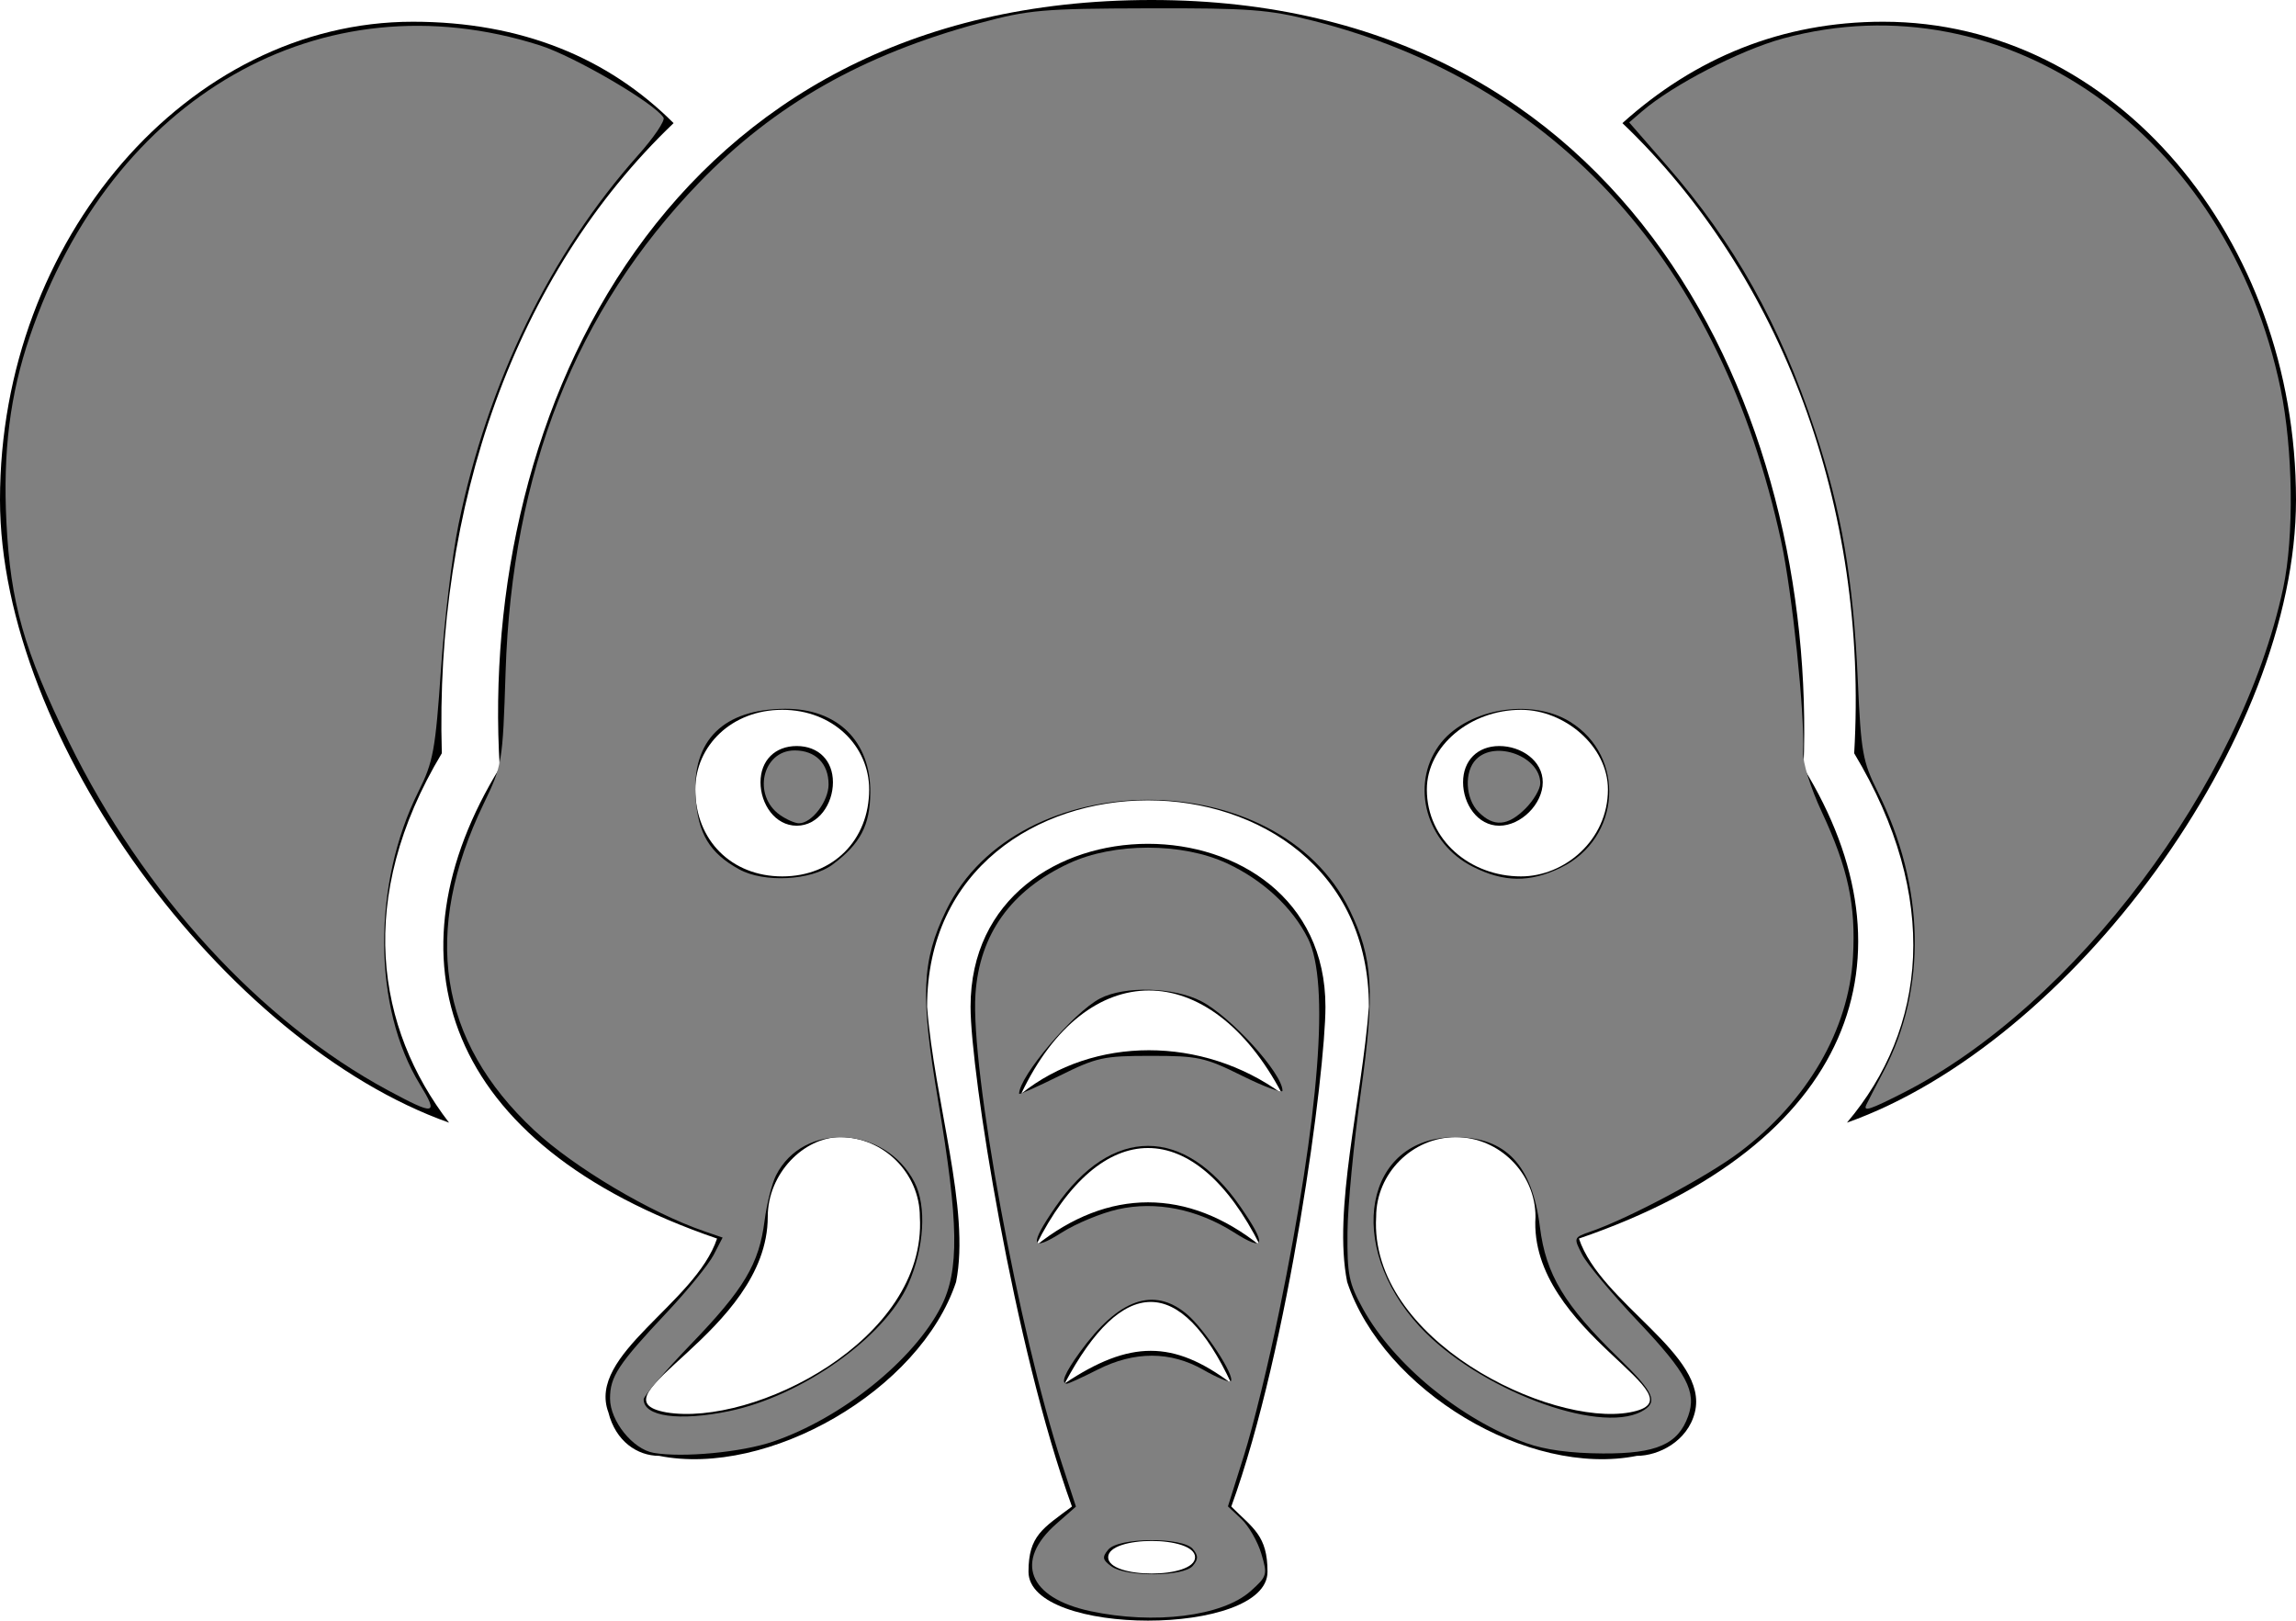 <?xml version="1.0" encoding="UTF-8" standalone="no"?>
<svg
   xmlns:dc="http://purl.org/dc/elements/1.1/"
   xmlns:cc="http://creativecommons.org/ns#"
   xmlns:rdf="http://www.w3.org/1999/02/22-rdf-syntax-ns#"
   xmlns:svg="http://www.w3.org/2000/svg"
   xmlns="http://www.w3.org/2000/svg"
   xmlns:sodipodi="http://sodipodi.sourceforge.net/DTD/sodipodi-0.dtd"
   xmlns:inkscape="http://www.inkscape.org/namespaces/inkscape"
   inkscape:version="1.0 (4035a4fb49, 2020-05-01)"
   height="223.75"
   width="317"
   sodipodi:docname="elefante_gris.svg"
   id="svg70"
   clip-rule="evenodd"
   fill-rule="evenodd"
   y="0px"
   x="0px"
   viewBox="0 0 317 223.75"
   style="image-rendering:optimizeQuality;shape-rendering:geometricPrecision;text-rendering:geometricPrecision"
   version="1.1"
   xml:space="preserve"><sodipodi:namedview
     inkscape:current-layer="svg70"
     inkscape:window-maximized="1"
     inkscape:window-y="-8"
     inkscape:window-x="-8"
     inkscape:cy="125.5545"
     inkscape:cx="12.262221"
     inkscape:zoom="1.2924925"
     showgrid="false"
     id="namedview72"
     inkscape:window-height="705"
     inkscape:window-width="1366"
     inkscape:pageshadow="2"
     inkscape:pageopacity="0"
     guidetolerance="10"
     gridtolerance="10"
     objecttolerance="10"
     borderopacity="1"
     bordercolor="#666666"
     pagecolor="#ffffff" /><defs
     id="defs60"><style
       id="style58"
       type="text/css">
   
    .fil0 {fill:black}
   
  </style></defs><g
     transform="translate(-8,-55)"
     id="g64"><path
       id="path62"
       d="M 70,210 C 39,199 8,157 8,124 8,88 34,58 65,58 c 15,0 27,5 36,14 -22,21 -33,53 -32,87 -12,20 -9,38 1,51 z m 48,-52 c 3,0 5,2 5,5 0,3 -2,6 -5,6 -3,0 -5,-3 -5,-6 0,-3 2,-5 5,-5 z m 97,0 c -3,0 -5,2 -5,5 0,3 2,6 5,6 3,0 6,-3 6,-6 0,-3 -3,-5 -6,-5 z M 167,55 c -67,0 -93,57 -90,106 -16,26 -8,52 30,65 -3,9 -18,16 -15,24 1,4 4,6 7,6 15,3 36,-9 41,-24 2,-10 -3,-25 -4,-38 0,-38 61,-38 61,0 -1,13 -5,28 -3,38 5,15 25,27 40,24 3,0 7,-2 8,-6 2,-8 -13,-15 -16,-24 38,-13 47,-39 31,-65 2,-49 -24,-106 -90,-106 z m -43,157 c 6,0 11,5 11,11 1,17 -23,29 -35,27 -11,-2 14,-11 14,-27 0,-6 5,-11 10,-11 z m 85,0 c -6,0 -11,5 -11,11 -1,17 24,29 35,27 11,-2 -14,-11 -13,-27 0,-6 -5,-11 -11,-11 z m -93,-59 c 7,0 12,5 12,11 0,7 -5,12 -12,12 -7,0 -12,-5 -12,-12 0,-6 5,-11 12,-11 z m 102,0 c -7,0 -13,5 -13,11 0,7 6,12 13,12 6,0 12,-5 12,-12 0,-6 -6,-11 -12,-11 z m -35,119 c 0,-5 -2,-6 -5,-9 8,-22 13,-60 13,-69 0,-30 -49,-30 -49,0 0,9 6,47 14,69 -4,3 -6,4 -6,9 0,9 33,9 33,0 z m 2,-66 c -11,-8 -26,-8 -36,0 9,-19 26,-19 36,0 z m -3,21 c -10,-8 -21,-8 -31,0 9,-18 22,-18 31,0 z m -4,19 c -8,-6 -14,-6 -23,0 8,-15 16,-15 23,0 z m -5,24 c 0,3 -12,3 -12,0 0,-3 12,-3 12,0 z m 90,-60 c 31,-11 62,-53 62,-86 0,-36 -25,-66 -57,-66 -14,0 -26,5 -36,14 22,21 34,53 32,87 12,20 10,38 -1,51 z"
       class="fil0" /></g><path
     id="path76"
     d="m 90.249,200.588 c -2.88,-0.5 -6.024,-4.417 -6.024,-7.504 0,-3.03 1.131,-4.743 7.834,-11.871 2.88,-3.063 5.793,-6.644 6.473,-7.959 l 1.236,-2.39 -2.549,-0.877 C 89.798,167.435 79.213,161.144 73.739,156.032 60.534,143.7 58.221,128.712 66.783,110.958 69.348,105.64 69.402,105.312 69.805,92.776 70.694,65.113 79.515,42.818 96.542,25.199 106.903,14.479 119.082,7.55 135.232,3.191 142.029,1.356 143.945,1.187 158.5,1.149 c 14.027,-0.037 16.662,0.161 22.787,1.715 33.787,8.569 56.351,33.65 64.624,71.834 1.526,7.045 3.287,23.93 3.037,29.128 -0.069,1.442 1.02,4.934 2.589,8.294 3.616,7.747 4.71,12.847 4.296,20.013 -0.582,10.048 -6.271,19.853 -15.617,26.914 -4.462,3.371 -15.216,9.11 -20.563,10.974 -2.414,0.842 -2.417,0.849 -1.193,3.217 0.675,1.305 4.158,5.466 7.74,9.245 6.703,7.073 8.077,9.675 6.88,13.033 -1.384,3.884 -4.369,5.192 -11.77,5.155 -4.465,-0.022 -8.013,-0.502 -10.585,-1.432 -9.09,-3.288 -18.311,-10.868 -22.54,-18.529 -1.954,-3.539 -2.194,-4.724 -2.142,-10.563 0.033,-3.617 0.861,-12.302 1.841,-19.299 1.963,-14.018 1.686,-18.545 -1.546,-25.22 -9.834,-20.313 -45.866,-20.265 -55.712,0.075 -3.37,6.962 -3.569,11.698 -1.101,26.274 2.853,16.854 2.946,23.448 0.402,28.427 -3.781,7.4 -13.705,15.376 -23.166,18.619 -4.332,1.485 -12.509,2.26 -16.511,1.565 z m 10.379,-5.753 c 10.053,-2.07 21.522,-10.193 24.776,-17.548 2.211,-4.999 2.558,-10.792 0.842,-14.088 -4.068,-7.815 -15.347,-8.359 -19.103,-0.922 -0.574,1.137 -1.284,3.945 -1.577,6.241 -0.766,5.996 -2.821,9.442 -10.184,17.08 -3.583,3.716 -6.514,7.14 -6.514,7.607 0,2.368 4.886,3.045 11.761,1.63 z m 126.008,0.043 c 2.368,-1.267 1.816,-2.554 -3.181,-7.415 -7.481,-7.278 -10.021,-11.506 -10.842,-18.044 -1.076,-8.571 -4.714,-12.428 -11.715,-12.422 -12.494,0.011 -15.272,14.937 -4.872,26.171 7.926,8.561 24.585,14.934 30.61,11.71 z M 114.964,119.355 c 3.815,-2.848 5.154,-5.395 5.197,-9.887 0.069,-7.123 -4.534,-11.654 -11.797,-11.61 -8.474,0.051 -12.833,4.344 -12.332,12.144 0.327,5.094 1.93,7.764 6.014,10.017 3.428,1.891 9.946,1.556 12.919,-0.664 z m 100.517,0.446 c 8.322,-4.028 9.045,-15.357 1.287,-20.152 -5.485,-3.39 -14.531,-1.734 -18.128,3.318 -3.939,5.532 -1.704,13.464 4.706,16.696 4.296,2.166 7.863,2.207 12.135,0.139 z"
     style="fill:#808080;stroke-width:0.774" /><path
     id="path78"
     d="m 150.525,222.437 c -8.556,-1.837 -10.529,-6.916 -4.681,-12.051 l 2.709,-2.378 -1.957,-5.971 c -5.921,-18.064 -12.609,-54.417 -11.918,-64.772 0.552,-8.265 4.895,-14.339 12.924,-18.072 6.198,-2.883 15.599,-2.883 21.797,0 4.998,2.324 9.064,6.104 11.201,10.41 2.997,6.039 1.594,24.174 -3.972,51.376 -1.437,7.021 -3.62,15.969 -4.852,19.883 l -2.24,7.117 1.846,1.734 c 1.015,0.954 2.257,3.105 2.759,4.782 0.877,2.928 0.82,3.131 -1.465,5.173 -3.904,3.488 -13.32,4.665 -22.15,2.77 z m 14.165,-6.256 c 0.768,-0.926 0.768,-1.395 0,-2.321 -1.39,-1.674 -10.269,-1.611 -11.675,0.084 -0.877,1.057 -0.811,1.406 0.44,2.321 2.041,1.492 9.976,1.433 11.235,-0.084 z M 151.537,189.102 c 5.091,-2.58 10.073,-2.57 14.618,0.027 1.869,1.069 3.566,1.777 3.769,1.573 0.667,-0.667 -3.601,-7.194 -6.052,-9.256 -4.579,-3.853 -9.438,-2.133 -14.771,5.229 -2.099,2.897 -2.701,4.36 -1.793,4.36 0.227,0 2.13,-0.87 4.23,-1.934 z m 2.807,-22.14 c 5.253,-1.176 10.936,-0.042 16.05,3.201 4.309,2.732 4.546,1.786 0.885,-3.53 -7.739,-11.237 -17.817,-11.237 -25.556,0 -3.661,5.316 -3.424,6.263 0.885,3.53 1.969,-1.249 5.451,-2.689 7.737,-3.201 z m 4.546,-21.187 c 6.538,0 7.469,0.204 12.619,2.76 3.058,1.518 5.56,2.442 5.56,2.054 0,-2.381 -7.138,-10.242 -11.219,-12.354 -3.784,-1.959 -10.572,-2.144 -13.967,-0.381 -3.668,1.905 -11.178,10.745 -11.178,13.157 0,0.156 2.503,-0.958 5.563,-2.476 5.152,-2.556 6.084,-2.76 12.622,-2.76 z"
     style="fill:#808080;stroke-width:0.774" /><path
     id="path80"
     d="m 204.148,112.119 c -1.851,-1.851 -2.021,-5.605 -0.332,-7.295 2.68,-2.68 8.842,-0.365 8.842,3.321 0,0.793 -0.918,2.36 -2.04,3.482 -2.438,2.438 -4.378,2.586 -6.471,0.492 z"
     style="fill:#808080;stroke-width:0.774" /><path
     id="path82"
     d="m 107.696,112.524 c -3.86,-2.704 -2.451,-8.916 2.023,-8.916 2.872,0 4.68,1.814 4.68,4.697 0,2.321 -2.315,5.361 -4.083,5.361 -0.544,0 -1.722,-0.514 -2.62,-1.143 z"
     style="fill:#808080;stroke-width:0.774" /><path
     id="path84"
     d="M 53.561,150.532 C 35.925,141.025 19.797,123.418 9.515,102.448 3.301,89.773 1.443,83.236 0.885,72.089 0.397,62.325 1.383,54.476 4.103,46.491 15.425,13.245 44.406,-3.317 74.515,6.254 c 4.763,1.514 15.869,7.998 17.094,9.981 0.252,0.408 -1.323,2.738 -3.499,5.179 C 76.009,34.986 67.347,52.791 63.307,72.397 c -0.863,4.187 -1.953,13.184 -2.422,19.993 -0.771,11.176 -1.071,12.813 -3.091,16.848 -6.409,12.798 -6.329,29.881 0.191,40.497 2.597,4.229 2.106,4.317 -4.424,0.797 z"
     style="fill:#808080;stroke-width:0.774" /><path
     id="path86"
     d="m 257.667,152.545 c 0.144,-0.319 1.221,-2.402 2.392,-4.629 6.015,-11.436 5.718,-25.539 -0.815,-38.616 -2.072,-4.147 -2.304,-5.449 -2.744,-15.363 C 255.881,79.996 254.267,70.597 250.568,59.414 245.7,44.691 239.48,33.578 230.066,22.784 l -5.132,-5.884 1.793,-1.542 c 4.226,-3.633 13.51,-8.428 19.455,-10.047 30.695,-8.358 61.453,13.305 68.693,48.38 1.718,8.325 1.876,20.378 0.36,27.48 -5.778,27.07 -28.816,57.682 -52.456,69.703 -4.599,2.338 -5.554,2.651 -5.111,1.671 z"
     style="fill:#808080;stroke-width:0.774" /></svg>
